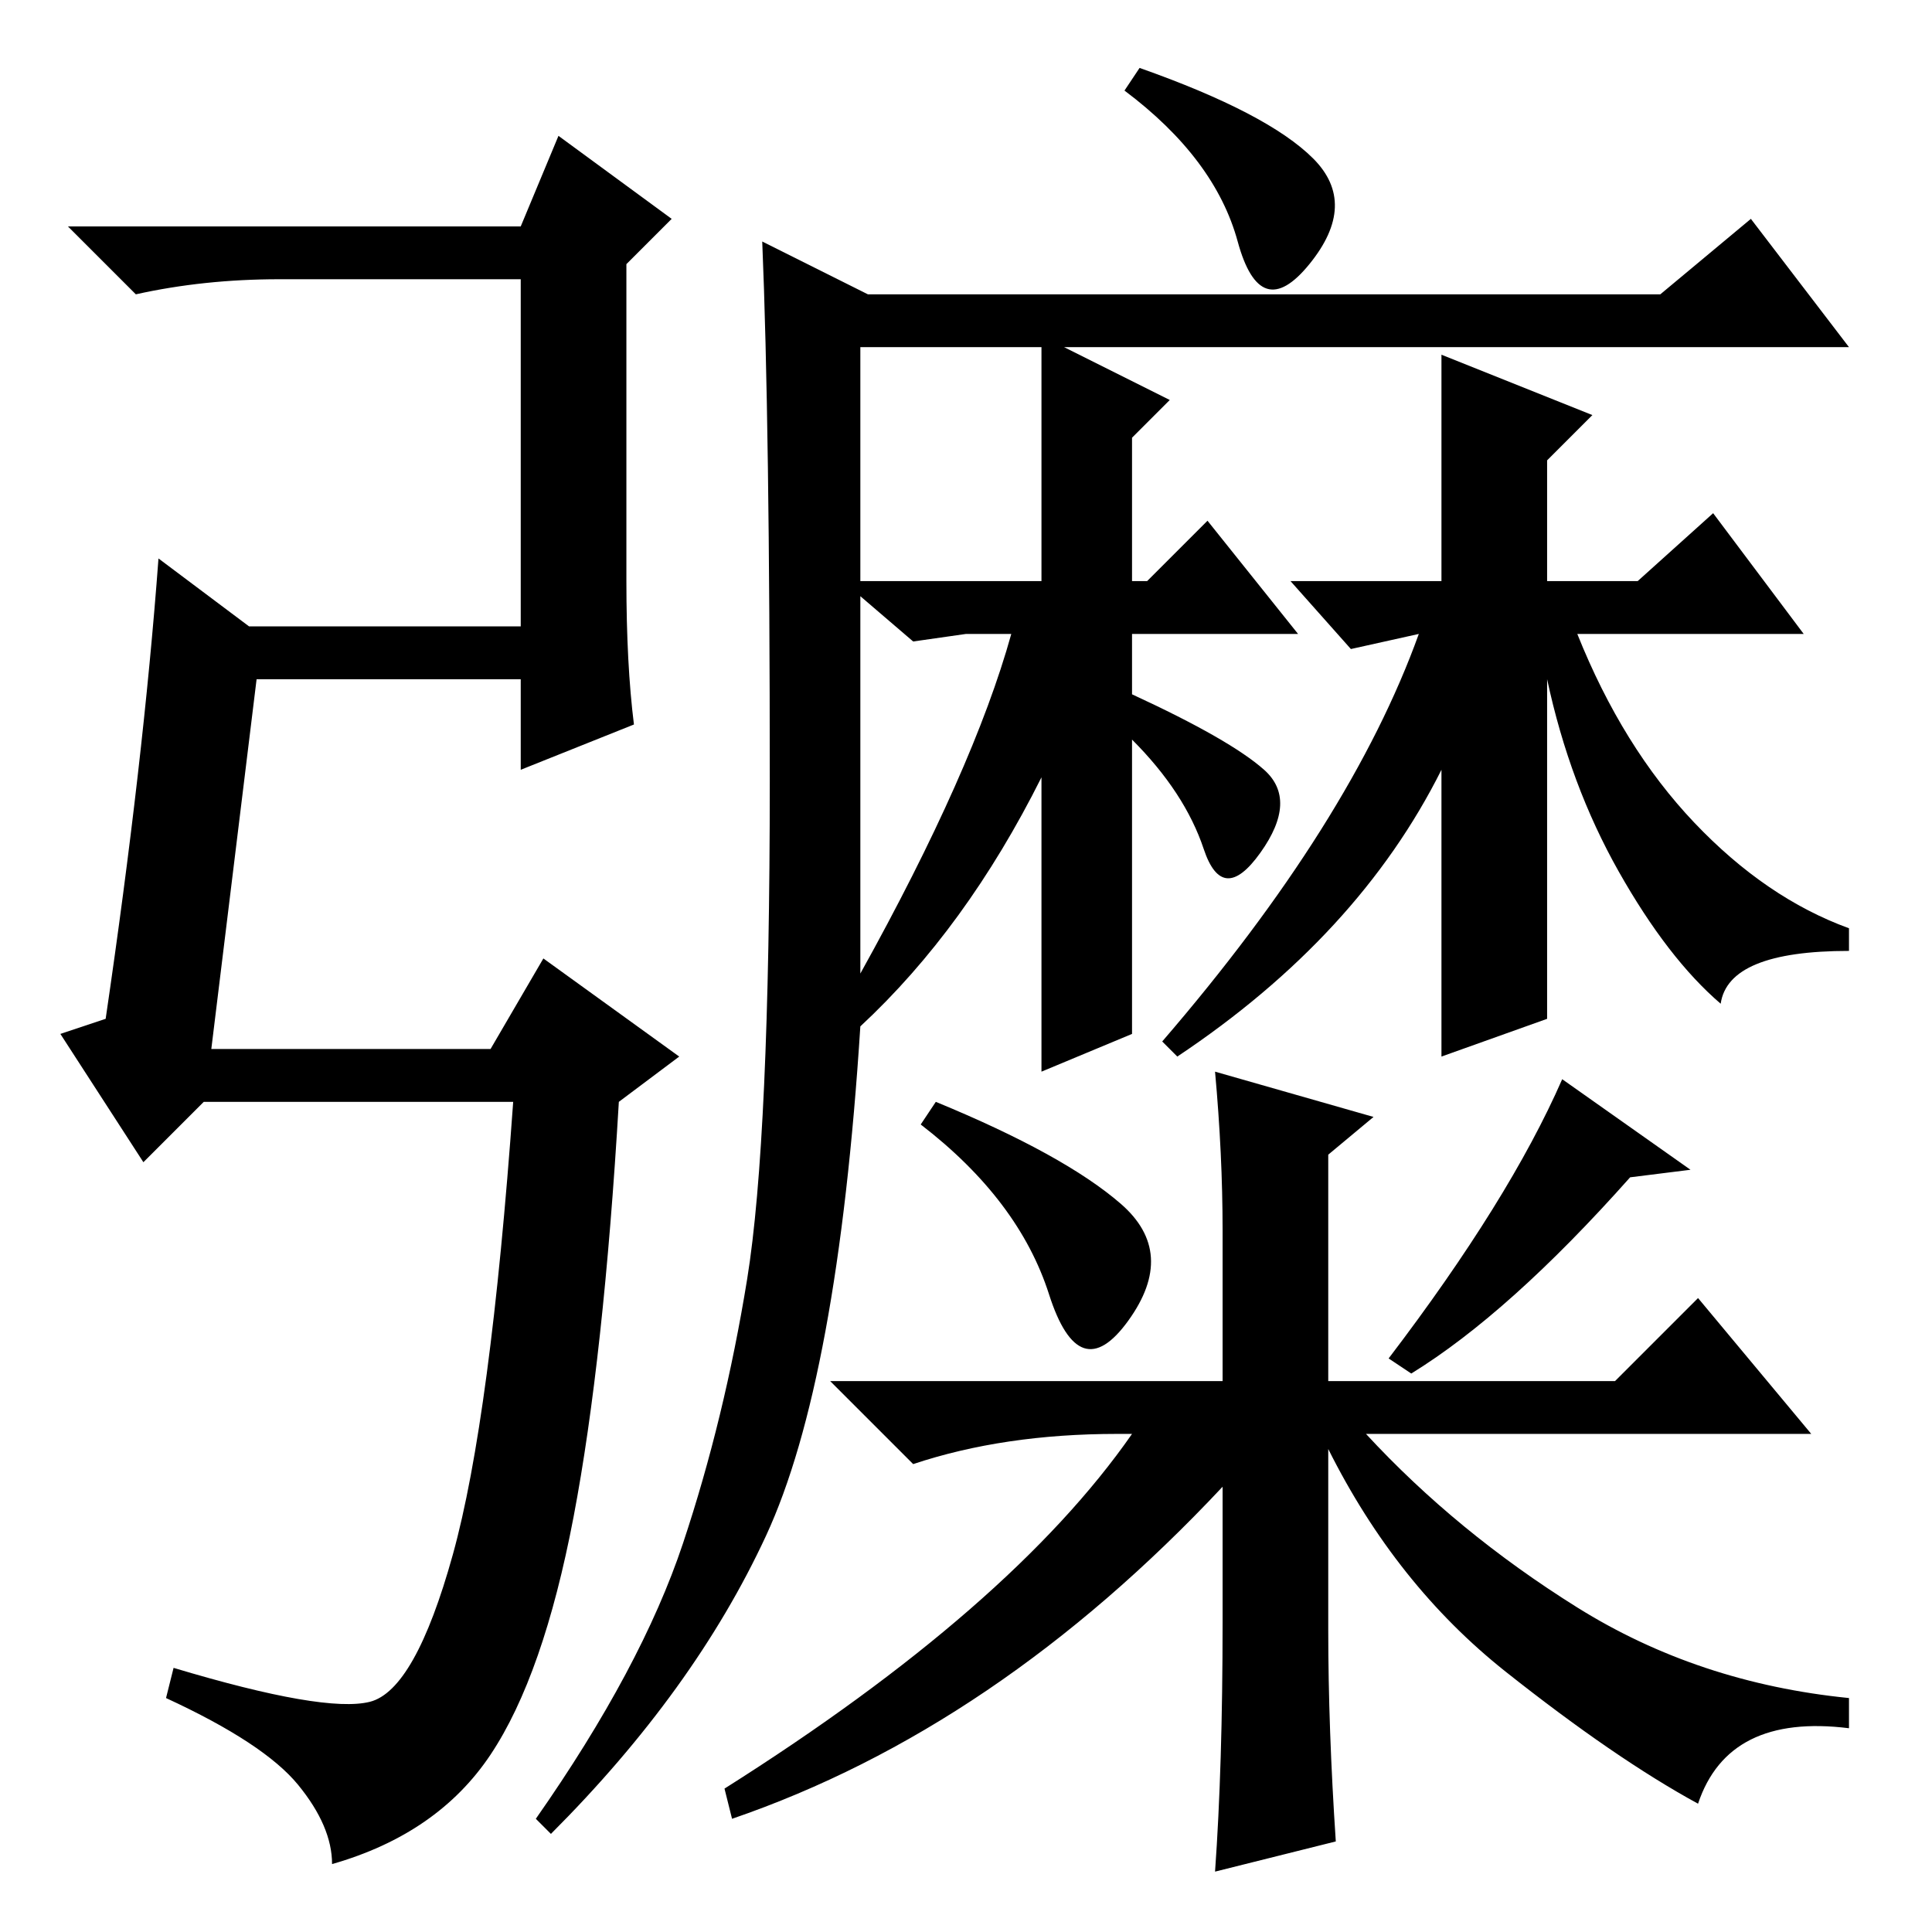 <?xml version="1.0" standalone="no"?>
<!DOCTYPE svg PUBLIC "-//W3C//DTD SVG 1.1//EN" "http://www.w3.org/Graphics/SVG/1.1/DTD/svg11.dtd" >
<svg xmlns="http://www.w3.org/2000/svg" xmlns:xlink="http://www.w3.org/1999/xlink" version="1.1" viewBox="0 -36 256 256">
  <g transform="matrix(1 0 0 -1 0 220)">
   <path fill="currentColor"
d="M28 117h37l7 12l18 -13l-8 -6q-2 -34 -6 -55t-11 -31.5t-21 -14.5q0 5 -4.5 10.5t-17.5 11.5l1 4q20 -6 26 -4.5t11 19.5t8 60h-41l-8 -8l-11 17l6 2q5 34 7 61l12 -9h36v46h-32q-10 0 -19 -2l-9 9h60l5 12l15 -11l-6 -6v-42q0 -11 1 -19l-15 -6v12h-35zM174 235
q6 -6 -0.5 -14t-9.5 3t-15 20l2 3q17 -6 23 -12zM101.5 52.5q-9.5 -20.5 -28.5 -39.5l-2 2q14 20 19.5 36.5t8.5 35t3 66t-1 71.5l14 -7h105l12 10l13 -17h-104l14 -7l-5 -5v-19h2l8 8l12 -15h-22v-8q13 -6 17.5 -10t-0.5 -11t-7.5 0.5t-9.5 14.5v-39l-12 -5v39
q-10 -20 -24 -33q-3 -47 -12.5 -67.5zM138 210h-24v-31h24v31zM228 123q-7 6 -13.5 17.5t-9.5 25.5v-45l-14 -5v38q-11 -22 -35 -38l-2 2q25 29 34 54l-9 -2l-8 9h20v30l20 -8l-6 -6v-16h12l10 9l12 -16h-30q6 -15 15.5 -25t20.5 -14v-3q-16 0 -17 -7zM121 171l-7 6v-50
q15 27 20 45h-6zM177 12l-16 -4q1 14 1 33v18q-30 -32 -65 -44l-1 4q38 24 54 47h-2q-15 0 -27 -4l-11 11h52v20q0 10 -1 21l21 -6l-6 -5v-30h38l11 11l15 -18h-59q12 -13 28 -23t36 -12v-4q-16 2 -20 -10q-11 6 -25.5 17.5t-23.5 29.5v-24q0 -13 1 -28zM124 110
q17 -7 24.5 -13.5t1 -15.5t-10.5 3.5t-17 22.5zM224 101l-8 -1q-16 -18 -29 -26l-3 2q16 21 23 37z" />
  </g>

</svg>
